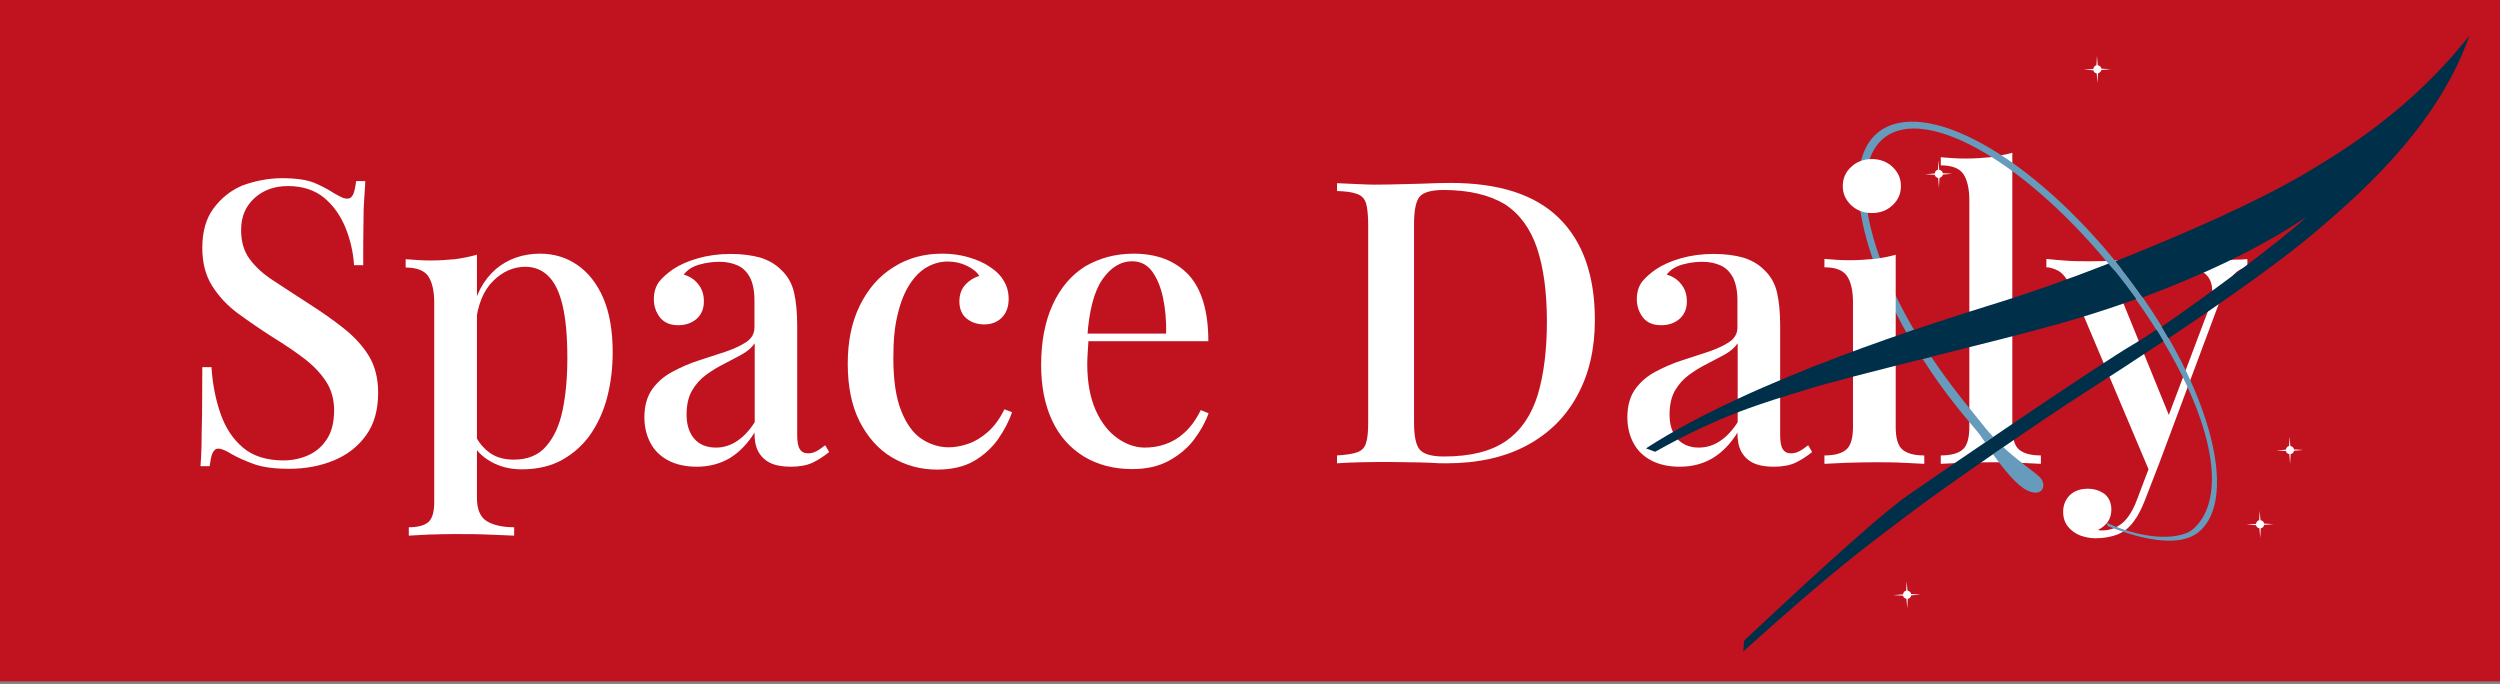 <?xml version="1.0" encoding="utf-8"?>
<!-- Generator: Adobe Illustrator 24.0.2, SVG Export Plug-In . SVG Version: 6.00 Build 0)  -->
<svg version="1.1" id="Layer_1" xmlns="http://www.w3.org/2000/svg" xmlns:xlink="http://www.w3.org/1999/xlink" x="0px" y="0px"
	 viewBox="0 0 954 261" style="enable-background:new 0 0 954 261;" xml:space="preserve">
<rect x="0" y="0" width="954" height="261" fill="#808080" stroke="none"/>
<style type="text/css">
	.st0{fill:#C1121F;}
	.st1{fill:#FFFFFF;}
	.st2{fill:#669BBC;}
	.st3{enable-background:new    ;}
	.st4{fill:#003049;}
</style>
<rect y="-1" class="st0" width="954" height="261"/>
<g>
	<path class="st1" d="M801.9,26.7l3.6-0.3l-3.6-0.2c-0.1-0.7-0.7-1.2-1.4-1.3l-0.3-3.6l-0.2,3.6c-0.6,0.1-1.1,0.7-1.2,1.4l-3.7,0.3
		l3.7,0.2c0.1,0.6,0.6,1.1,1.3,1.2l0.3,3.7l0.2-3.7C801.2,27.8,801.8,27.3,801.9,26.7z"/>
	<path class="st1" d="M741.4,66.6l3.6-0.3l-3.6-0.2c-0.1-0.7-0.7-1.2-1.4-1.3l-0.3-3.6l-0.2,3.6c-0.7,0.1-1.1,0.7-1.2,1.4l-3.7,0.3
		l3.7,0.2c0.1,0.6,0.6,1.1,1.3,1.2l0.3,3.7l0.2-3.7C740.8,67.7,741.3,67.2,741.4,66.6z"/>
	<path class="st1" d="M875.4,172l3.6-0.3l-3.6-0.2c-0.1-0.7-0.7-1.2-1.4-1.3l-0.3-3.6l-0.2,3.6c-0.6,0.1-1.1,0.7-1.2,1.4l-3.7,0.3
		l3.7,0.2c0.1,0.6,0.6,1.1,1.3,1.2l0.3,3.7l0.2-3.7C874.7,173.2,875.3,172.7,875.4,172z"/>
	<path class="st1" d="M729.3,227.2l3.6-0.3l-3.6-0.2c-0.1-0.7-0.7-1.2-1.4-1.3l-0.3-3.6l-0.2,3.6c-0.7,0.1-1.1,0.7-1.2,1.4l-3.7,0.3
		l3.7,0.2c0.1,0.6,0.6,1.1,1.3,1.2l0.3,3.7l0.2-3.7C728.7,228.4,729.2,227.9,729.3,227.2z"/>
	<path class="st1" d="M864,200.3l3.6-0.3l-3.6-0.2c-0.1-0.7-0.7-1.2-1.4-1.3l-0.3-3.6l-0.2,3.6c-0.6,0.1-1.1,0.7-1.2,1.4l-3.7,0.3
		l3.7,0.2c0.1,0.6,0.6,1.1,1.3,1.2l0.3,3.7l0.2-3.7C863.4,201.5,863.9,201,864,200.3z"/>
</g>
<path class="st1" d="M767.9,58.3v104.6c0,4.2,0.8,7.1,2.5,8.6c1.7,1.5,4.5,2.3,8.4,2.3v3.2c-1.7-0.1-4.4-0.2-8-0.4
	c-3.6-0.2-7.3-0.2-10.9-0.2s-7.3,0.1-11,0.2c-3.7,0.2-6.4,0.3-8.3,0.4v-3.2c3.9,0,6.7-0.8,8.4-2.3c1.7-1.5,2.5-4.4,2.5-8.6V76.5
	c0-4.5-0.8-7.9-2.3-10.1c-1.5-2.2-4.4-3.3-8.6-3.3V60c3.2,0.3,6.4,0.5,9.4,0.5c3.3,0,6.5-0.2,9.5-0.5
	C762.6,59.5,765.3,59,767.9,58.3z"/>
<path class="st1" d="M857.6,98.9v3c-1.9,0.3-3.7,1.3-5.3,3c-1.6,1.7-3.2,4.5-4.7,8.6L824,176.7l-3.6,3.6l-29.5-69.8
	c-1.9-3.9-3.8-6.3-5.5-7.2c-1.8-0.9-3.3-1.3-4.5-1.3v-3.2c2.5,0.3,5.2,0.5,8,0.7c2.8,0.2,5.8,0.2,8.8,0.2c3.4,0,6.9-0.1,10.4-0.3
	c3.5-0.2,6.7-0.4,9.8-0.6v3.2c-2.4,0-4.6,0.2-6.4,0.5c-1.9,0.4-3.1,1.3-3.6,2.9c-0.6,1.6-0.1,4.2,1.4,7.9l18.8,46.2l-1.1,0.5
	l15.3-40.6c1.5-4,2.1-7.3,1.8-9.8c-0.3-2.5-1.4-4.3-3.2-5.6c-1.8-1.3-4.5-2-8-2.2v-3c1.7,0.1,3.3,0.2,4.8,0.2
	c1.5,0.1,2.9,0.1,4.3,0.2c1.4,0.1,2.8,0.1,4.2,0.1c2.2,0,4.3,0,6.3-0.2C854.4,99.1,856.1,99,857.6,98.9z M824,176.7l-5.5,14.2
	c-1,2.5-2,4.6-3.1,6.4c-1.1,1.7-2.2,3.1-3.4,4.2c-1.5,1.4-3.4,2.4-5.6,3c-2.2,0.6-4.4,0.9-6.7,0.9c-2.1,0-4.1-0.4-6-1.1
	c-1.9-0.8-3.4-1.9-4.6-3.4s-1.8-3.4-1.8-5.6c0-2.6,0.9-4.7,2.6-6.4c1.7-1.6,4-2.4,6.8-2.4c2.5,0,4.6,0.7,6.4,2
	c1.7,1.4,2.6,3.4,2.6,6c0,1.8-0.5,3.4-1.4,4.7c-1,1.3-2.2,2.3-3.7,3c0.3,0.1,0.6,0.2,0.9,0.2s0.6,0,0.8,0c2.8,0,5.3-0.9,7.6-2.8
	c2.2-1.9,4.1-4.9,5.6-9l5.5-14.5L824,176.7z"/>
<path class="st2" d="M757.6,163.3c-2.8-3.6-6.8-8.3-9.7-12.1c-3.9-5-7.6-10-10.9-15c-1.1,0.3-2.2,0.5-3.3,0.8
	c4,6.3,8.5,12.6,13.4,18.7c3.6,4.5,6.8,8.1,8.5,10.3c0.3,0.5,1,1.5,1.9,2.8c1-0.7,2.1-1.4,3.1-2.1
	C759.6,165.7,758.6,164.5,757.6,163.3z M778.3,182c-2.3-2.2-8-5.9-13.9-11.4c-1.3,0.9-2.6,1.8-3.9,2.7c3.8,5.3,9,11.9,13,13.8
	C779.6,190.1,781.3,184.9,778.3,182z M809.1,102c-33.6-42.3-74.7-65.5-92.4-51.5c-13.7,10.9-8.1,42.8,10.8,76.4c1-0.3,2-0.7,2.9-1
	c-19.1-32.7-24.4-63-11.4-73.3c16.3-12.9,55.6,10.4,88.3,51.4c6.8,8.5,12.7,17,17.7,25.4c19.3,31.9,25.2,60.7,11.9,72.5
	c-4.1,3.6-16.5,5-32.8-2.3c-0.2,0.3,0.1,1.1,0.4,1.2c14.1,5.7,27.5,7.8,34.3,2.4C855.3,190.2,842.7,144.3,809.1,102z"/>
<g class="st3">
	<path class="st1" d="M107.7,68c5.3,0,9.4,0.6,12.3,1.8c2.8,1.2,5.3,2.5,7.4,3.9c1.2,0.7,2.2,1.2,3,1.6c0.8,0.4,1.5,0.5,2.2,0.5
		c1,0,1.7-0.6,2.2-1.7c0.5-1.1,0.8-2.8,1.1-5h3.5c-0.1,1.8-0.2,4-0.4,6.4c-0.2,2.5-0.3,5.7-0.3,9.8c-0.1,4-0.1,9.3-0.1,15.9h-3.5
		c-0.3-4.9-1.4-9.7-3.3-14.4c-1.9-4.6-4.6-8.4-8.2-11.4c-3.6-2.9-8.2-4.4-13.7-4.4c-5.1,0-9.4,1.5-12.8,4.6
		c-3.4,3.1-5.1,7.1-5.1,12.2c0,4.4,1.1,8.2,3.3,11.1c2.2,3,5.3,5.8,9.2,8.3c3.9,2.6,8.3,5.4,13.2,8.6c5,3.2,9.6,6.4,13.6,9.6
		c4,3.2,7.2,6.7,9.5,10.5c2.3,3.8,3.5,8.5,3.5,13.9c0,6.6-1.5,12-4.6,16.3c-3.1,4.3-7.2,7.5-12.3,9.6s-10.8,3.2-17,3.2
		c-5.7,0-10.1-0.6-13.5-1.8c-3.3-1.2-6.2-2.5-8.5-3.8c-2.2-1.4-3.9-2.1-5.1-2.1c-1,0-1.7,0.6-2.2,1.7c-0.5,1.1-0.8,2.8-1.1,5h-3.5
		c0.2-2.2,0.3-4.8,0.4-7.8c0-3,0.1-6.9,0.2-11.7c0-4.8,0.1-10.9,0.1-18.3h3.5c0.4,6.3,1.5,12.1,3.4,17.6c1.9,5.5,4.7,9.8,8.6,13.1
		c3.9,3.3,9.1,4.9,15.5,4.9c3.4,0,6.6-0.7,9.5-2c2.9-1.3,5.3-3.4,7.1-6.2c1.8-2.8,2.7-6.5,2.7-10.9c0-4.1-1-7.8-3-10.9
		c-2-3.1-4.7-6-8.2-8.7c-3.5-2.7-7.5-5.4-12.2-8.3c-4.7-3-9.2-6.1-13.3-9.1c-4.1-3-7.4-6.6-9.9-10.6c-2.5-4-3.7-8.8-3.7-14.4
		c0-6.2,1.4-11.2,4.3-15.1c2.9-3.9,6.6-6.9,11.2-8.8C97.5,69,102.5,68,107.7,68z"/>
	<path class="st1" d="M182,97.2V190c0,4.4,1.3,7.4,3.8,8.9c2.5,1.5,6,2.3,10.4,2.3v3.2c-2.3-0.1-5.6-0.2-9.7-0.4
		c-4.1-0.2-8.6-0.2-13.3-0.2c-3.3,0-6.6,0.1-9.8,0.2c-3.2,0.2-5.7,0.3-7.4,0.4v-3.2c3.5,0,6-0.7,7.5-2c1.5-1.4,2.2-3.9,2.2-7.6
		v-76.1c0-4.5-0.8-7.9-2.3-10.1c-1.5-2.2-4.4-3.3-8.6-3.3v-3.2c3.2,0.3,6.4,0.5,9.4,0.5c3.3,0,6.5-0.2,9.5-0.5
		C176.7,98.5,179.5,97.9,182,97.2z M206.1,96.8c5.2,0,10,1.4,14.2,4.3c4.2,2.9,7.5,7.1,9.9,12.6c2.4,5.6,3.6,12.5,3.6,20.7
		c0,6.1-0.7,11.8-2.1,17.2c-1.4,5.4-3.6,10.1-6.4,14.2c-2.9,4.1-6.5,7.3-10.8,9.7c-4.3,2.4-9.5,3.6-15.4,3.6c-4.4,0-8.4-1-11.7-2.9
		c-3.4-1.9-5.8-4.3-7.2-7.3l1.5-2.1c1.3,2.5,3.2,4.6,5.5,6.2c2.4,1.6,5.3,2.4,8.9,2.4c5.2,0,9.4-1.7,12.3-5.1c3-3.4,5.1-8,6.3-13.8
		c1.2-5.8,1.8-12.4,1.8-19.8c0-8.3-0.6-15-1.8-20.1c-1.2-5.1-3-8.8-5.4-11.2c-2.4-2.4-5.4-3.6-8.8-3.6c-4.5,0-8.7,1.8-12.3,5.4
		c-3.7,3.6-5.9,9.1-6.7,16.3l-1.5-3.2c1.3-7.6,4.4-13.4,9.2-17.6C193.7,98.9,199.4,96.8,206.1,96.8z"/>
	<path class="st1" d="M265.9,178.1c-4.2,0-7.9-0.8-10.9-2.4c-3-1.6-5.3-3.8-6.8-6.7c-1.5-2.8-2.3-6.1-2.3-9.7c0-4.4,1-8,3-10.8
		c2-2.8,4.6-5,7.8-6.7c3.2-1.7,6.6-3.2,10.1-4.3c3.6-1.2,7-2.3,10.1-3.3c3.2-1.1,5.8-2.3,7.9-3.7c2.1-1.4,3.1-3.3,3.1-5.6v-10.3
		c0-3.6-0.6-6.5-1.7-8.7c-1.2-2.2-2.7-3.7-4.7-4.6c-2-0.9-4.3-1.4-7-1.4c-2.3,0-4.8,0.3-7.4,1c-2.6,0.7-4.7,1.9-6.2,3.9
		c2.2,0.6,4.1,1.8,5.5,3.6c1.5,1.8,2.2,4,2.2,6.6c0,2.8-0.9,5-2.8,6.7c-1.9,1.6-4.2,2.4-7,2.4c-3.1,0-5.4-1-7-3
		c-1.5-2-2.3-4.3-2.3-6.9c0-2.7,0.7-4.9,2-6.7c1.4-1.7,3.2-3.3,5.4-4.8c2.4-1.6,5.5-3,9.3-4.1c3.8-1.1,8-1.7,12.6-1.7
		c4.3,0,8.1,0.5,11.3,1.4c3.2,1,5.8,2.5,7.9,4.6c2.5,2.3,4.2,5.2,5,8.7c0.8,3.5,1.2,7.7,1.2,12.6v41.8c0,2.5,0.3,4.3,1,5.4
		c0.7,1.1,1.7,1.6,3.3,1.6c1,0,2-0.3,3-0.8c1-0.5,2.1-1.3,3.4-2.3l1.5,2.6c-2.1,1.7-4.3,3.1-6.4,4.1c-2.2,1-4.9,1.5-8.3,1.5
		c-3.2,0-5.9-0.5-7.9-1.5c-2-1-3.5-2.5-4.5-4.4c-1-1.9-1.4-4.3-1.4-7.1c-2.6,4.2-5.8,7.5-9.4,9.7C275,176.9,270.7,178.1,265.9,178.1
		z M273.2,170.8c2.8,0,5.5-0.8,7.9-2.4c2.5-1.6,4.8-4,6.9-7.3V131c-1.1,1.6-2.7,3-4.8,4.2c-2.1,1.2-4.4,2.3-6.8,3.6
		c-2.4,1.2-4.7,2.6-6.9,4.2c-2.2,1.6-4,3.6-5.4,6c-1.4,2.4-2.1,5.5-2.1,9.2c0,3.9,1,7,3,9.3C267,169.7,269.7,170.8,273.2,170.8z"/>
	<path class="st1" d="M359.5,96.8c3.4,0,6.7,0.4,9.8,1.3c3.1,0.9,5.9,2,8.2,3.6c2.4,1.5,4.3,3.3,5.5,5.4c1.3,2.1,1.9,4.4,1.9,7
		c0,3-0.9,5.4-2.6,7.1c-1.7,1.7-3.9,2.6-6.7,2.6c-2.7,0-5-0.8-6.8-2.3c-1.8-1.5-2.7-3.7-2.7-6.5c0-2.6,0.8-4.8,2.3-6.4
		s3.3-2.7,5.3-3.3c-0.9-1.5-2.5-2.8-4.8-3.9c-2.3-1.1-4.7-1.6-7.3-1.6c-2.7,0-5.3,0.7-7.8,2.1c-2.5,1.4-4.7,3.6-6.6,6.5
		c-1.9,2.9-3.5,6.7-4.6,11.4c-1.2,4.6-1.7,10.2-1.7,16.8c0,8.5,1,15.2,3,20.2c2,5,4.6,8.6,7.8,10.7c3.2,2.1,6.7,3.2,10.4,3.2
		c2.4,0,4.9-0.5,7.5-1.4c2.6-0.9,5-2.4,7.4-4.5c2.4-2.1,4.5-5,6.3-8.6l2.9,1.1c-1.1,3.3-2.9,6.7-5.2,10.1c-2.4,3.4-5.5,6.3-9.3,8.5
		c-3.8,2.2-8.5,3.3-14.1,3.3c-6.4,0-12.1-1.6-17.3-4.7s-9.2-7.7-12.3-13.7c-3-6-4.5-13.3-4.5-22c0-8.5,1.5-15.9,4.6-22.2
		c3.1-6.3,7.3-11.2,12.8-14.6C346.3,98.5,352.5,96.8,359.5,96.8z"/>
	<path class="st1" d="M432.6,96.8c8.9,0,15.8,2.7,20.9,8c5,5.4,7.6,13.8,7.6,25.4h-52.2l-0.3-2.9H445c0.1-4.9-0.3-9.5-1.2-13.7
		c-0.9-4.2-2.3-7.5-4.2-10.1c-1.9-2.5-4.4-3.8-7.6-3.8c-4.3,0-8.1,2.3-11.3,6.9c-3.2,4.6-5.1,11.9-5.8,22l0.5,0.8
		c-0.1,1.4-0.2,3-0.3,4.6c-0.1,1.7-0.2,3.3-0.2,4.9c0,7,1.1,12.8,3.2,17.6c2.1,4.7,4.9,8.3,8.3,10.7c3.4,2.4,6.9,3.6,10.4,3.6
		c2.7,0,5.4-0.4,7.9-1.3c2.6-0.9,5-2.3,7.3-4.4c2.3-2.1,4.4-4.9,6.2-8.6l3,1.2c-1.2,3.4-3.1,6.8-5.6,10.1c-2.5,3.3-5.8,6-9.7,8.1
		c-3.9,2.1-8.5,3.1-13.8,3.1c-7.1,0-13.2-1.6-18.5-4.8c-5.2-3.2-9.3-7.7-12.1-13.7c-2.8-6-4.2-13-4.2-21.2c0-9,1.5-16.7,4.4-23
		c2.9-6.4,7-11.2,12.3-14.6C419.5,98.5,425.6,96.8,432.6,96.8z"/>
	<path class="st1" d="M553.4,69.8c18.7,0,32.5,4.5,41.6,13.5c9.1,9,13.6,22,13.6,38.8c0,11-2.2,20.6-6.7,28.8
		c-4.4,8.2-10.9,14.6-19.3,19.1c-8.4,4.5-18.6,6.8-30.7,6.8c-1.5,0-3.6,0-6.1-0.2c-2.6-0.1-5.2-0.2-7.9-0.2c-2.7,0-5.2-0.1-7.4-0.1
		c-3.8,0-7.6,0-11.3,0.1c-3.7,0.1-6.7,0.2-9,0.4v-3c3.4-0.2,6-0.6,7.7-1.2c1.7-0.6,2.9-1.8,3.4-3.6c0.6-1.8,0.8-4.5,0.8-8.2V85.9
		c0-3.7-0.3-6.5-0.8-8.3c-0.6-1.8-1.7-3-3.5-3.6c-1.8-0.7-4.3-1-7.6-1.1v-3c2.3,0.1,5.3,0.2,9,0.4c3.7,0.2,7.3,0.2,11,0.1
		c3.6-0.1,7.7-0.2,12.2-0.3C546.9,69.9,550.5,69.8,553.4,69.8z M550.8,72.5c-4.6,0-7.7,0.9-9.1,2.6c-1.4,1.7-2.1,5.2-2.1,10.4v75.7
		c0,5.2,0.7,8.7,2.2,10.4c1.5,1.7,4.5,2.6,9.2,2.6c10.2,0,18.1-2,23.8-6c5.7-4,9.6-9.8,12-17.5c2.3-7.7,3.5-17,3.5-28
		c0-11.3-1.3-20.7-3.8-28.1c-2.5-7.4-6.6-13-12.3-16.7C568.3,74.4,560.6,72.5,550.8,72.5z"/>
	<path class="st1" d="M641,178.1c-4.2,0-7.9-0.8-10.9-2.4c-3-1.6-5.3-3.8-6.8-6.7c-1.5-2.8-2.3-6.1-2.3-9.7c0-4.4,1-8,3-10.8
		c2-2.8,4.6-5,7.8-6.7c3.2-1.7,6.6-3.2,10.1-4.3c3.6-1.2,7-2.3,10.1-3.3c3.2-1.1,5.8-2.3,7.9-3.7c2.1-1.4,3.1-3.3,3.1-5.6v-10.3
		c0-3.6-0.6-6.5-1.7-8.7c-1.2-2.2-2.7-3.7-4.7-4.6c-2-0.9-4.3-1.4-7-1.4c-2.3,0-4.8,0.3-7.4,1c-2.6,0.7-4.7,1.9-6.2,3.9
		c2.2,0.6,4.1,1.8,5.5,3.6c1.5,1.8,2.2,4,2.2,6.6c0,2.8-0.9,5-2.8,6.7c-1.9,1.6-4.2,2.4-7,2.4c-3.1,0-5.5-1-7-3
		c-1.5-2-2.3-4.3-2.3-6.9c0-2.7,0.7-4.9,2-6.7c1.4-1.7,3.2-3.3,5.4-4.8c2.4-1.6,5.5-3,9.3-4.1c3.8-1.1,8-1.7,12.6-1.7
		c4.3,0,8.1,0.5,11.3,1.4c3.2,1,5.8,2.5,7.9,4.6c2.5,2.3,4.2,5.2,5,8.7c0.8,3.5,1.2,7.7,1.2,12.6v41.8c0,2.5,0.3,4.3,1,5.4
		c0.7,1.1,1.7,1.6,3.3,1.6c1,0,2-0.3,3-0.8c1-0.5,2.1-1.3,3.4-2.3l1.5,2.6c-2.1,1.7-4.3,3.1-6.4,4.1c-2.2,1-4.9,1.5-8.3,1.5
		c-3.2,0-5.9-0.5-7.9-1.5c-2-1-3.5-2.5-4.5-4.4c-1-1.9-1.4-4.3-1.4-7.1c-2.6,4.2-5.8,7.5-9.4,9.7C650.1,176.9,645.9,178.1,641,178.1
		z M648.3,170.8c2.8,0,5.5-0.8,7.9-2.4c2.5-1.6,4.8-4,6.9-7.3V131c-1.1,1.6-2.7,3-4.8,4.2c-2.1,1.2-4.4,2.3-6.8,3.6
		c-2.4,1.2-4.7,2.6-6.9,4.2c-2.2,1.6-4,3.6-5.4,6c-1.4,2.4-2.1,5.5-2.1,9.2c0,3.9,1,7,3,9.3C642.1,169.7,644.9,170.8,648.3,170.8z"
		/>
	<path class="st1" d="M723.4,97.2v65.7c0,4.2,0.8,7.1,2.5,8.6c1.7,1.5,4.5,2.3,8.4,2.3v3.2c-1.7-0.1-4.4-0.2-7.9-0.4
		c-3.6-0.2-7.2-0.2-11-0.2c-3.5,0-7.2,0.1-10.9,0.2c-3.7,0.2-6.5,0.3-8.3,0.4v-3.2c3.9,0,6.7-0.8,8.4-2.3c1.7-1.5,2.5-4.4,2.5-8.6
		v-47.5c0-4.5-0.8-7.9-2.3-10.1c-1.5-2.2-4.4-3.3-8.6-3.3v-3.2c3.2,0.3,6.4,0.5,9.4,0.5c3.4,0,6.6-0.2,9.6-0.5
		C718.1,98.5,720.8,97.9,723.4,97.2z M714.3,60.7c3.1,0,5.8,1,7.9,3c2.1,2,3.2,4.4,3.2,7.3c0,2.9-1.1,5.4-3.2,7.3
		c-2.1,2-4.7,3-7.9,3c-3.1,0-5.8-1-7.9-3c-2.1-2-3.2-4.4-3.2-7.3c0-2.9,1.1-5.4,3.2-7.3C708.5,61.7,711.2,60.7,714.3,60.7z"/>
</g>
<path class="st4" d="M804.6,100.6c-14.9,5.8-29.5,11-41.8,14.8c-25,7.8-93.4,29-134.7,55.7l3.5,1.3c25.2-14.2,41.5-18.7,57.3-23.6
	c17.1-5.4,72.4-18.3,97.4-25.4c8.5-2.4,18.4-5.5,28.9-9.3c-2.4-3.4-5-6.8-7.7-10.2C806.5,102.9,805.6,101.7,804.6,100.6z
	 M822.9,125.8c-3.6,2.4-6.7,4.4-8.8,5.6c-12.3,7.1-72.3,48-85.9,57.5c-13.6,9.4-51.5,45.2-62.6,55.5l-0.4,4.2
	c35.9-32.3,47.2-40.2,61.5-51.1c17.7-13.5,54.3-38.3,66.7-46.3c11.9-7.6,22.6-14.6,32.2-21c-0.2-0.3-0.3-0.5-0.5-0.8
	C824.4,128.2,823.7,127,822.9,125.8z M879.1,66.5c-17.5,10.3-45.1,22.6-71.9,33.2c0.6,0.8,1.3,1.6,1.9,2.4c3,3.8,5.8,7.6,8.5,11.4
	c21-7.8,44.1-18.2,62.5-30.7c-8.7,8.3-37.6,29.8-55.2,41.9c0.9,1.5,1.8,3,2.6,4.4c26.7-17.8,44.6-31,55-39.7
	C897,77,929.8,49.9,942.3,13.6C920.4,41.5,894.5,57.4,879.1,66.5z"/>
</svg>
